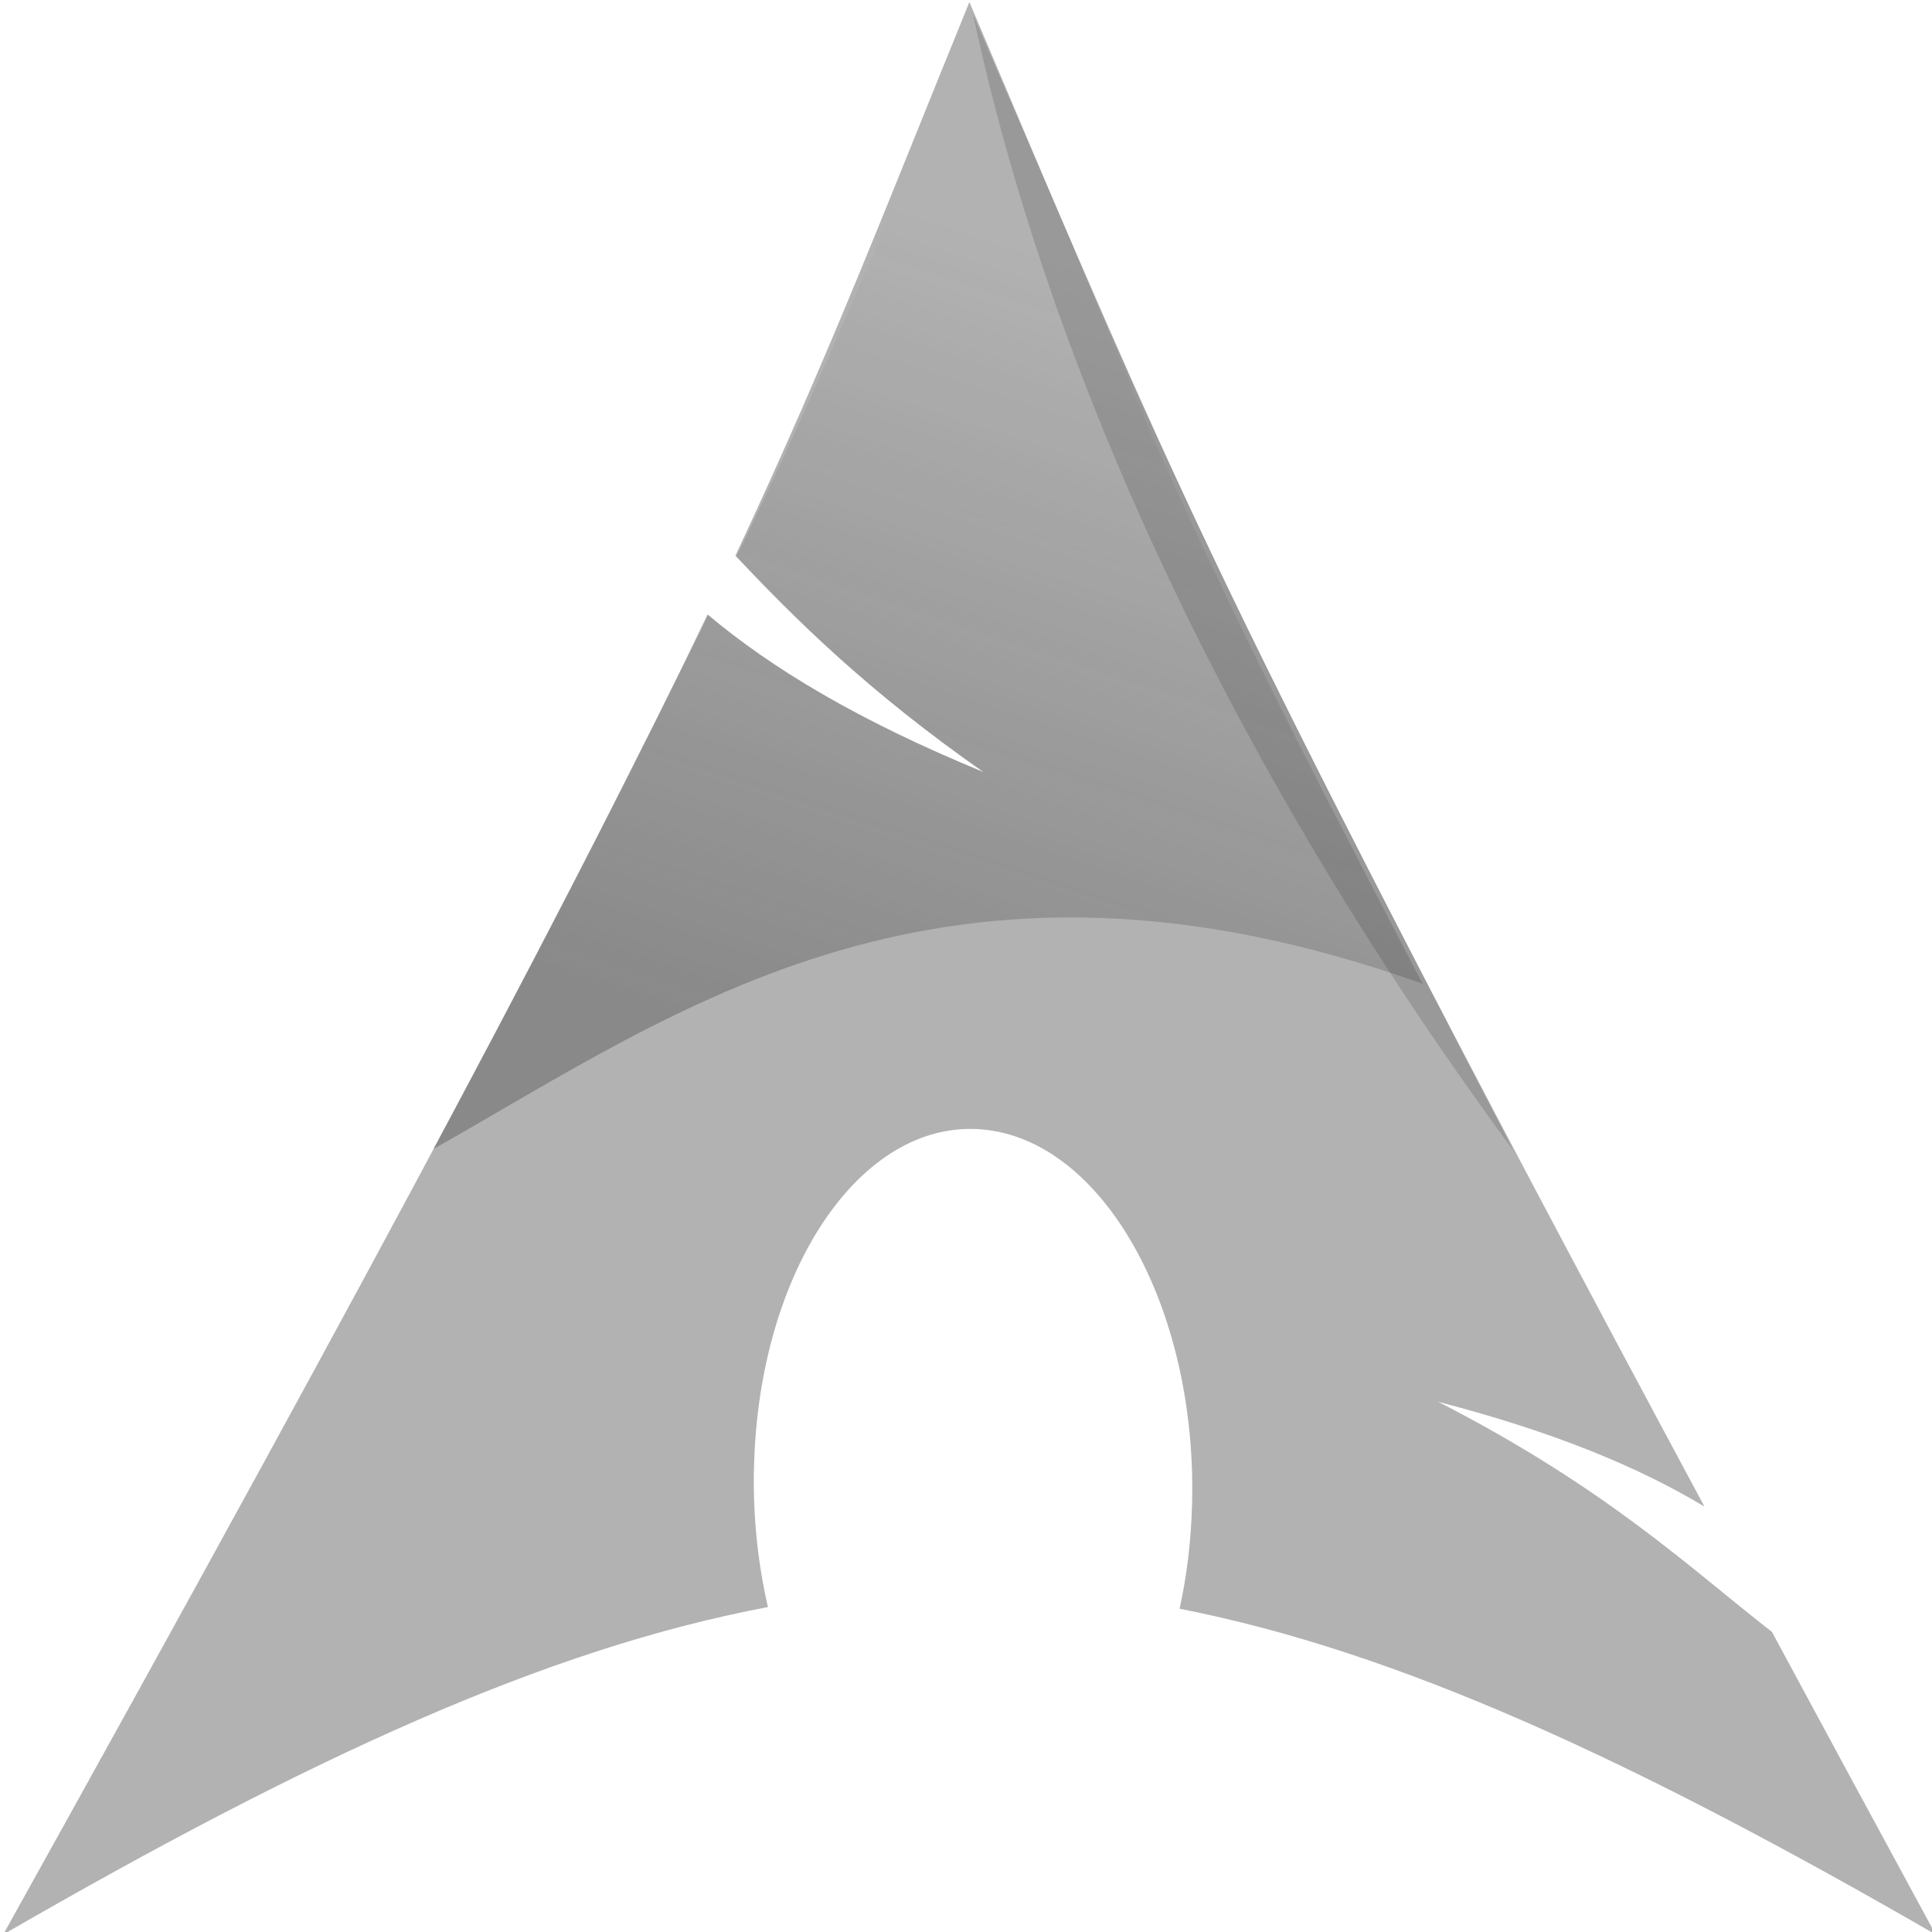<svg height="128" width="128" xmlns="http://www.w3.org/2000/svg" xmlns:xlink="http://www.w3.org/1999/xlink"><linearGradient id="a" gradientTransform="matrix(-.265 0 0 .265 207.899 -12.559)" gradientUnits="userSpaceOnUse" x1="541.335" x2="606.912" y1="104.507" y2="303.14"><stop offset="0" stop-color="#1c1c1c" stop-opacity="0"/><stop offset="1" stop-color="#1c1c1c" stop-opacity=".275"/></linearGradient><g fill-rule="evenodd" stroke-linejoin="round" stroke-miterlimit="10" transform="matrix(.674 0 0 .674 -451.2 -293.472)"><path d="m128 0c-11.395 27.937-18.313 46.237-31 73.344 7.779 8.245 17.338 17.812 32.844 28.656-16.67-6.86-28.034-13.729-36.531-20.875-16.236 33.88-41.691 82.121-93.312 174.875 40.563-23.418 72.008-37.862 101.312-43.375-1.254-5.404-1.924-11.278-1.875-17.375l.031-1.281c.644-25.994 14.169-45.982 30.188-44.625 16.018 1.357 28.488 23.537 27.844 49.531-.121 4.896-.691 9.601-1.656 13.969 28.99 5.673 60.138 20.053 100.156 43.156-7.892-14.53-14.961-27.62-21.688-40.094-10.596-8.213-21.643-18.897-44.188-30.469 15.496 4.026 26.602 8.682 35.25 13.875-68.395-127.34-73.921-144.272-97.375-199.312z" fill="#b2b2b2" stroke-linecap="round" transform="matrix(.742 0 0 .742 669.75 435.623)"/><path d="m818.226 548.553c-41.181-55.895-50.727-100.945-53.145-111.7 21.967 50.669 21.817 51.29 53.145 111.7z" fill="#1c1c1c" fill-opacity=".166" stroke-width="36.1"/><path d="m64.25.562c-.709 1.744-1.407 3.421-2.062 5.031-.728 1.789-1.437 3.513-2.125 5.188-.688 1.675-1.355 3.324-2.031 4.938-.676 1.613-1.37 3.208-2.062 4.812-.692 1.605-1.389 3.195-2.125 4.844-.736 1.649-1.505 3.347-2.312 5.094-.808 1.747-1.655 3.54-2.562 5.438-.124.259-.28.551-.406.812 3.879 4.109 8.66 8.886 16.375 14.281-8.313-3.421-14.005-6.843-18.25-10.406-.219.447-.399.854-.625 1.312-.832 1.689-1.757 3.524-2.688 5.375-.227.452-.422.85-.656 1.312-.106.212-.237.442-.344.656-3.647 7.301-8.135 15.979-13.875 26.719 16.223-9.145 33.749-22.286 65.531-10.938-1.595-3.02-3.061-5.868-4.438-8.531-1.377-2.663-2.656-5.142-3.844-7.5-1.188-2.358-2.285-4.582-3.312-6.688-1.027-2.106-1.98-4.094-2.875-6-.896-1.906-1.739-3.741-2.531-5.5-.792-1.759-1.532-3.46-2.25-5.125-.718-1.665-1.421-3.284-2.094-4.906-.672-1.623-1.313-3.242-1.969-4.875-.259-.646-.522-1.315-.781-1.969-1.769-4.155-3.59-8.449-5.688-13.375z" fill="url(#a)" stroke-linecap="round" stroke-width=".714" transform="matrix(1.484 0 0 1.484 669.75 435.623)"/></g></svg>